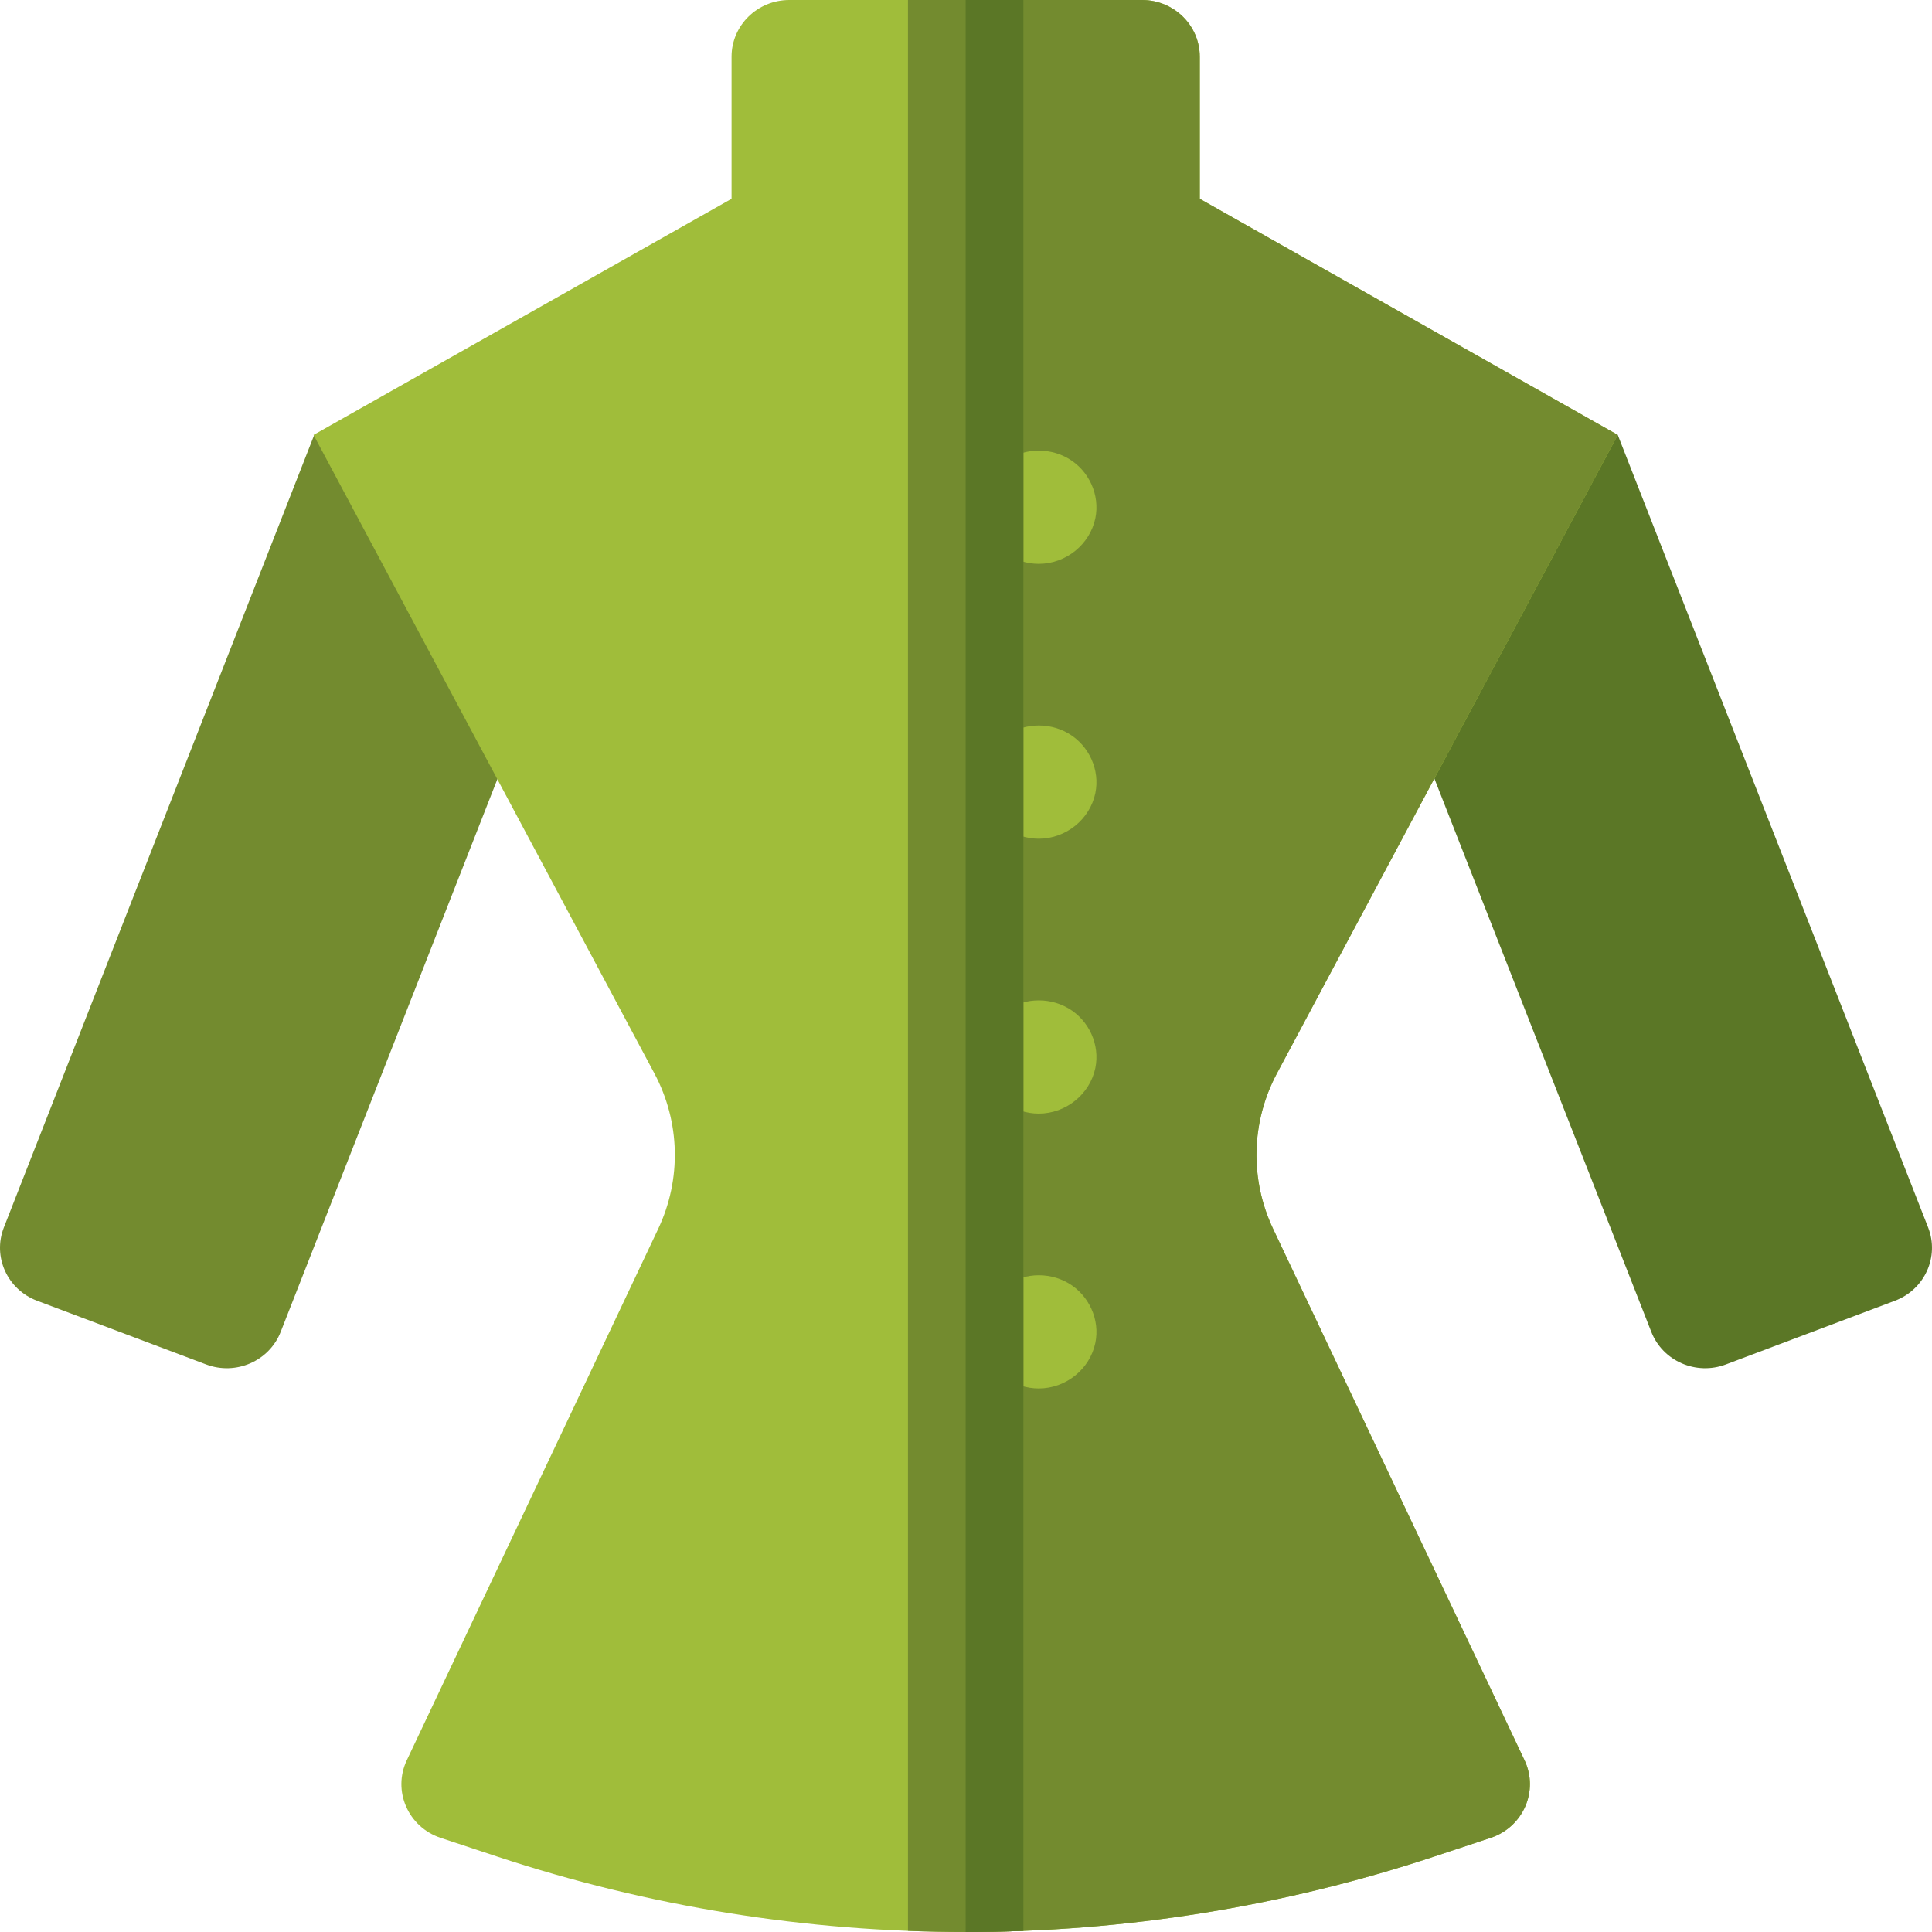 <svg id="Capa_1" enable-background="new 0 0 512 512" height="512" viewBox="0 0 512 512" width="512" xmlns="http://www.w3.org/2000/svg"><g><g><g><path d="m131.88 206.311-57.496 146.654c-3.033 7.736-11.872 11.597-19.752 8.628l-44.81-16.882c-7.892-2.973-11.833-11.671-8.798-19.421l82.251-210.028 48.605 34.163z" fill="#738b2f"/><path d="m380.12 206.311 57.496 146.654c3.033 7.736 11.872 11.597 19.752 8.628l44.81-16.882c7.892-2.974 11.833-11.672 8.798-19.421l-82.251-210.028-48.605 34.163z" fill="#5b7726"/></g><g><path d="m338.398 284.466 90.327-169.203-110.776-62.58v-37.659c0-8.298-6.849-15.024-15.296-15.024h-93.486c-8.448 0-15.296 6.726-15.296 15.024v37.659l-110.776 62.58 90.327 169.203c6.849 12.83 7.221 28.062 1.005 41.199l-66.622 140.822c-3.839 8.115.35 17.707 8.982 20.567l14.811 4.907c80.642 26.719 167.981 26.719 248.624 0l14.81-4.907c8.633-2.86 12.822-12.452 8.983-20.567l-66.622-140.822c-6.216-13.137-5.844-28.369 1.005-41.199z" fill="#a0bd3a"/><path d="m337.392 325.665c-6.215-13.137-5.844-28.369 1.006-41.199l90.327-169.203-110.776-62.58v-37.659c0-8.298-6.849-15.024-15.296-15.024h-46.743v512c41.995 0 83.991-6.68 124.312-20.039l14.81-4.907c8.633-2.86 12.822-12.452 8.982-20.567z" fill="#738b2f"/></g></g><g><g fill="#a0bd3a"><path d="m275.28 367.961c-6.38 0-12.253-4.055-14.389-9.962-2.136-5.906-.266-12.69 4.69-16.67 4.955-3.979 12.062-4.486 17.558-1.272 5.469 3.197 8.412 9.683 7.141 15.815-1.439 6.939-7.771 12.089-15 12.089z"/><path d="m275.28 295.116c-6.379 0-12.253-4.055-14.389-9.962-2.133-5.898-.27-12.706 4.69-16.68 4.956-3.971 12.069-4.471 17.558-1.262 5.469 3.198 8.412 9.682 7.141 15.815-1.438 6.938-7.772 12.089-15 12.089z"/><path d="m275.28 222.271c-6.379 0-12.253-4.055-14.389-9.962s-.267-12.689 4.69-16.67c4.956-3.979 12.062-4.486 17.558-1.272 5.47 3.198 8.412 9.682 7.141 15.815-1.438 6.938-7.772 12.089-15 12.089z"/><path d="m275.28 149.426c-6.378 0-12.253-4.056-14.389-9.962-2.133-5.899-.27-12.706 4.69-16.68 4.961-3.975 12.065-4.474 17.558-1.262 5.469 3.198 8.413 9.681 7.141 15.815-1.438 6.937-7.772 12.089-15 12.089z"/></g><g><path d="m240.619 511.7c10.193.394 20.398.394 30.592 0v-511.7h-30.592z" fill="#738b2f"/><path d="m255.91 0v511.996c5.101 0 10.203-.098 15.301-.296v-511.7z" fill="#5b7726"/></g></g></g></svg>